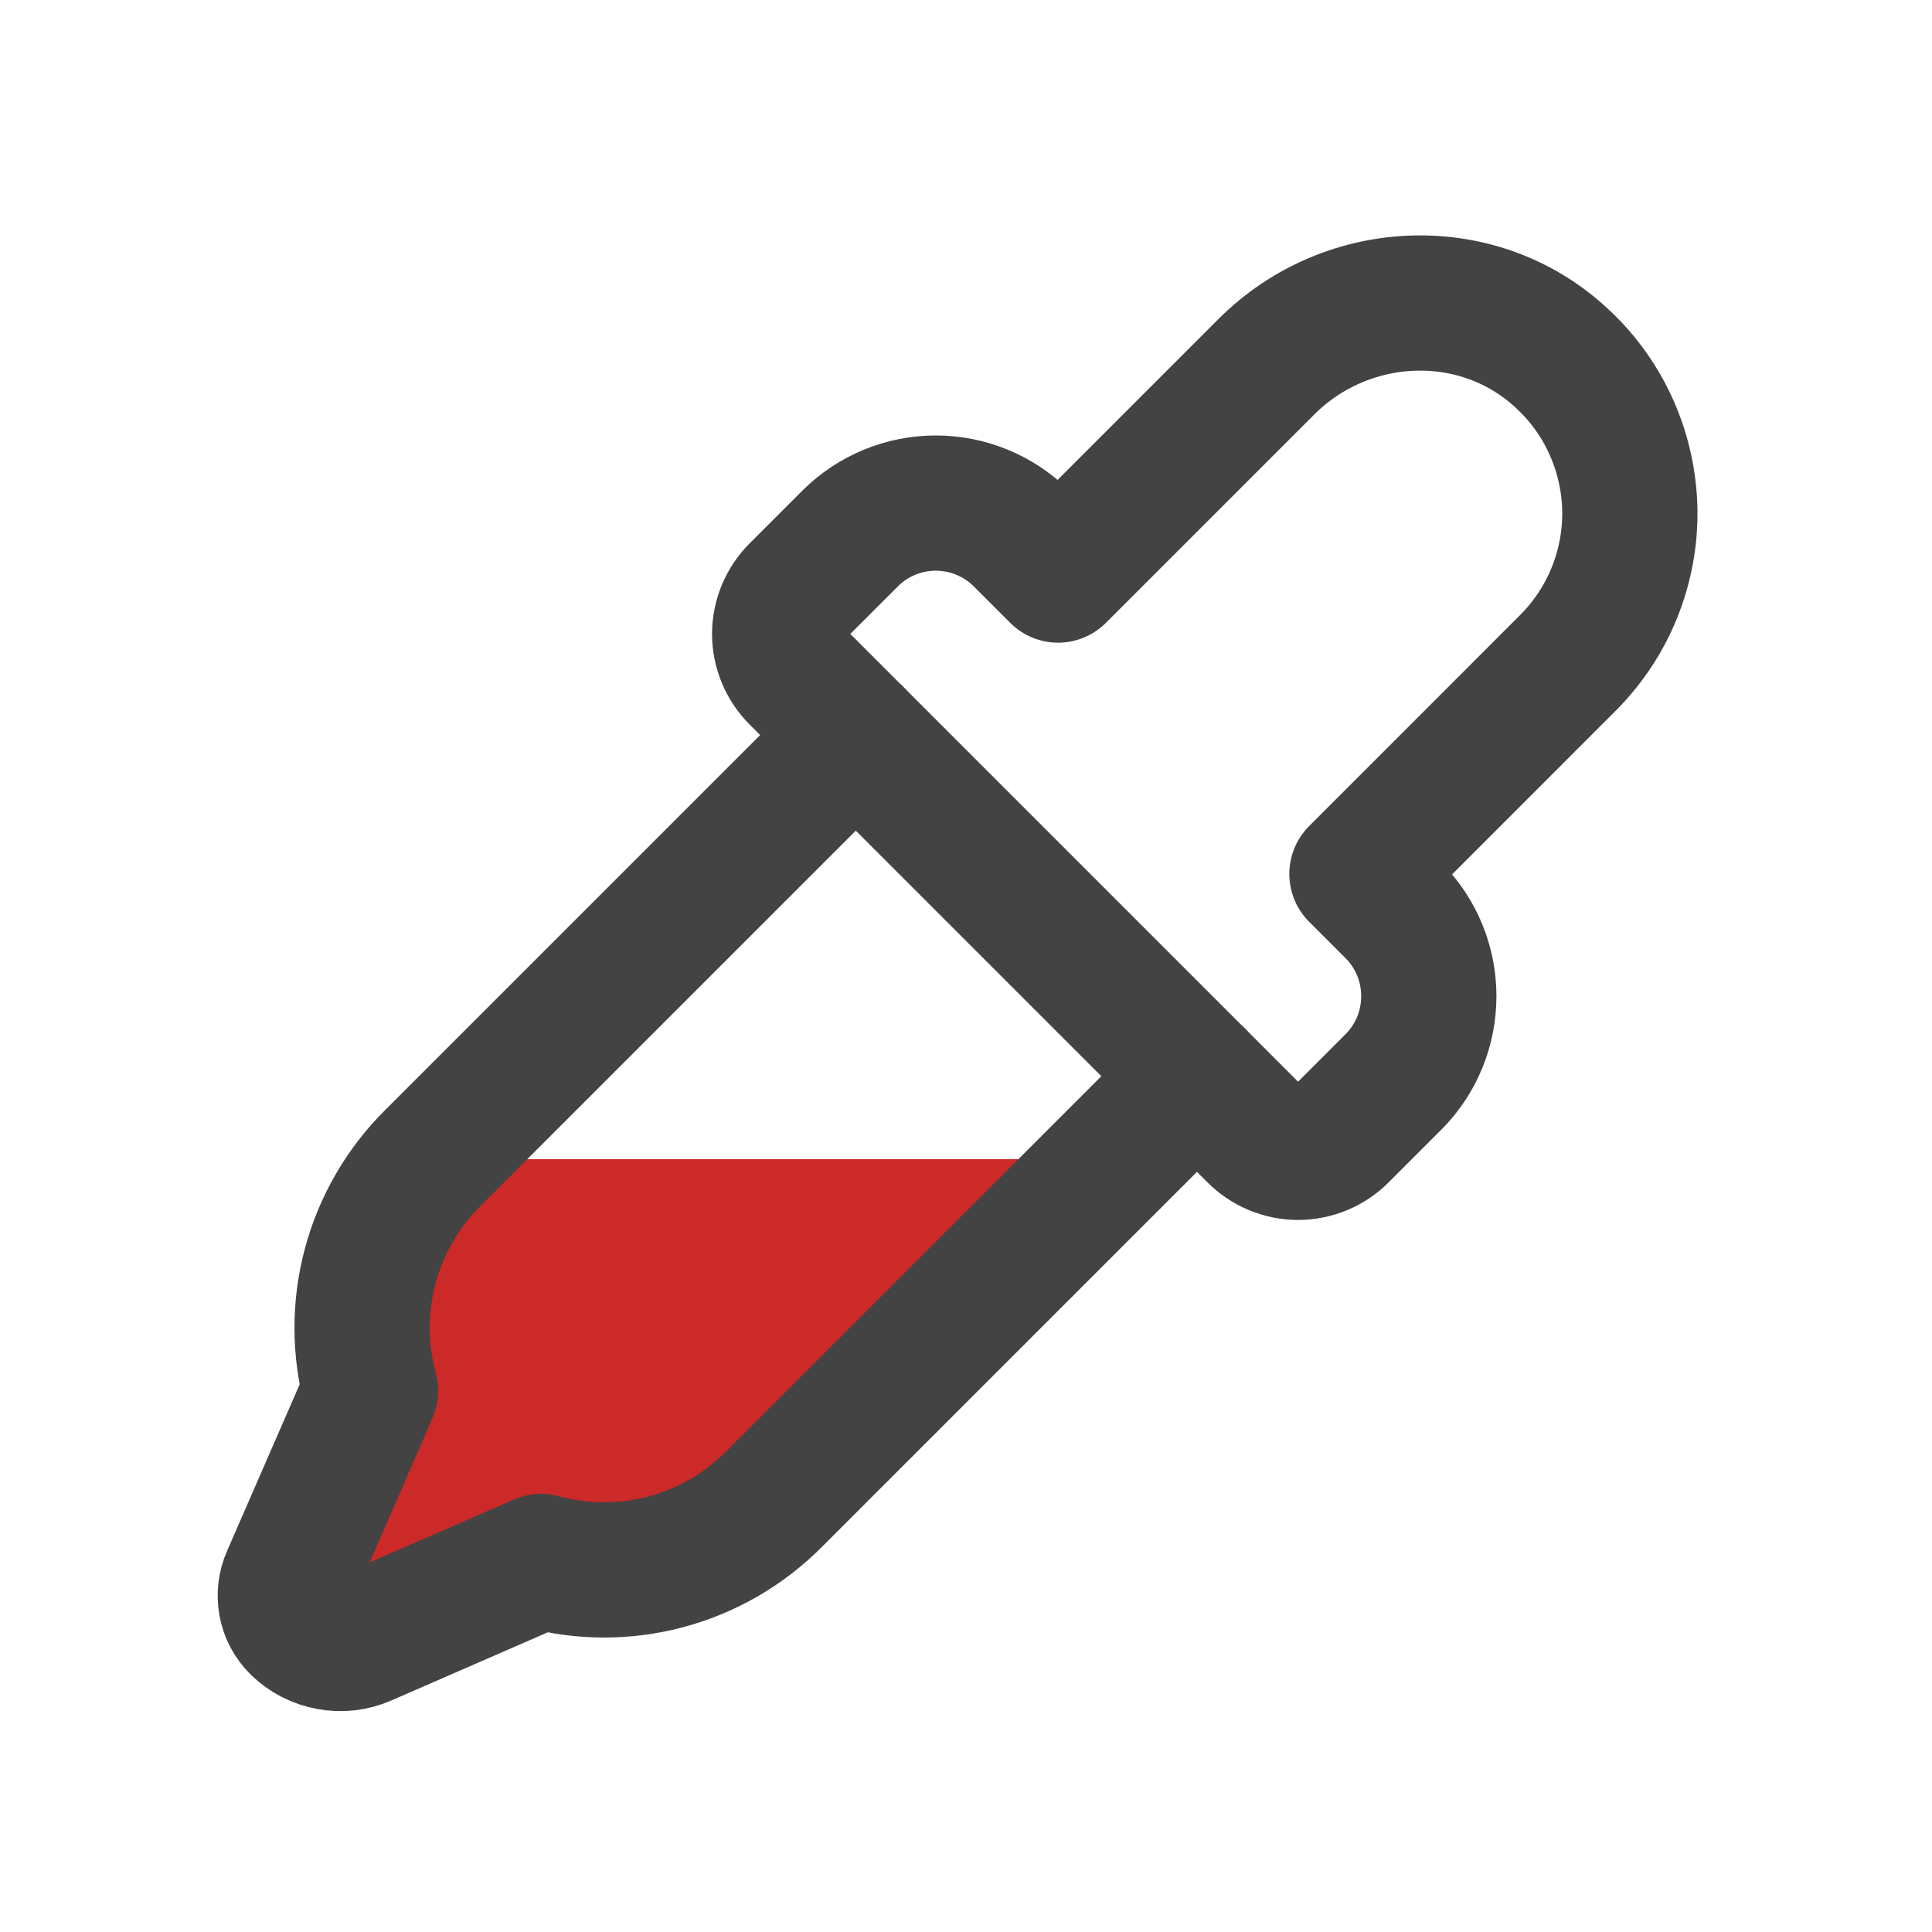 <svg width="20" height="20" viewBox="0 0 20 20" fill="none" xmlns="http://www.w3.org/2000/svg">
<path d="M11 12H4.238L3.912 13.969L3 15.99L3.608 17L5.431 15.99H7.254L11 12Z" fill="#CC2929"/>
<path d="M14.047 9.047L14.43 9.43C14.662 9.665 14.791 9.982 14.791 10.312C14.791 10.643 14.662 10.96 14.43 11.195L13.883 11.742C13.825 11.801 13.755 11.848 13.679 11.88C13.602 11.912 13.52 11.929 13.437 11.929C13.354 11.929 13.273 11.912 13.196 11.88C13.12 11.848 13.05 11.801 12.992 11.742L8.258 7.008C8.199 6.95 8.152 6.88 8.12 6.804C8.088 6.727 8.071 6.645 8.071 6.562C8.071 6.48 8.088 6.398 8.12 6.321C8.152 6.245 8.199 6.175 8.258 6.117L8.805 5.57C9.04 5.338 9.357 5.208 9.687 5.208C10.018 5.208 10.335 5.338 10.57 5.57L10.953 5.953L13.109 3.797C13.953 2.953 15.328 2.906 16.187 3.727C16.4 3.927 16.569 4.168 16.687 4.436C16.804 4.703 16.867 4.991 16.872 5.283C16.876 5.575 16.822 5.865 16.712 6.136C16.603 6.406 16.44 6.652 16.234 6.859L14.047 9.047Z" stroke="#434343" stroke-width="1.4" stroke-linecap="round" stroke-linejoin="round"/>
<path d="M12.391 11.141L8.016 15.516C7.707 15.828 7.321 16.053 6.896 16.167C6.472 16.281 6.025 16.28 5.602 16.164L3.773 16.961C3.659 17.011 3.533 17.026 3.411 17.003C3.288 16.981 3.175 16.923 3.086 16.836V16.836C3.021 16.772 2.977 16.69 2.961 16.601C2.944 16.511 2.955 16.419 2.992 16.336L3.836 14.399C3.72 13.975 3.719 13.528 3.833 13.104C3.947 12.679 4.172 12.293 4.484 11.984L8.859 7.609" stroke="#434343" stroke-width="1.4" stroke-linecap="round" stroke-linejoin="round"/>
</svg>
